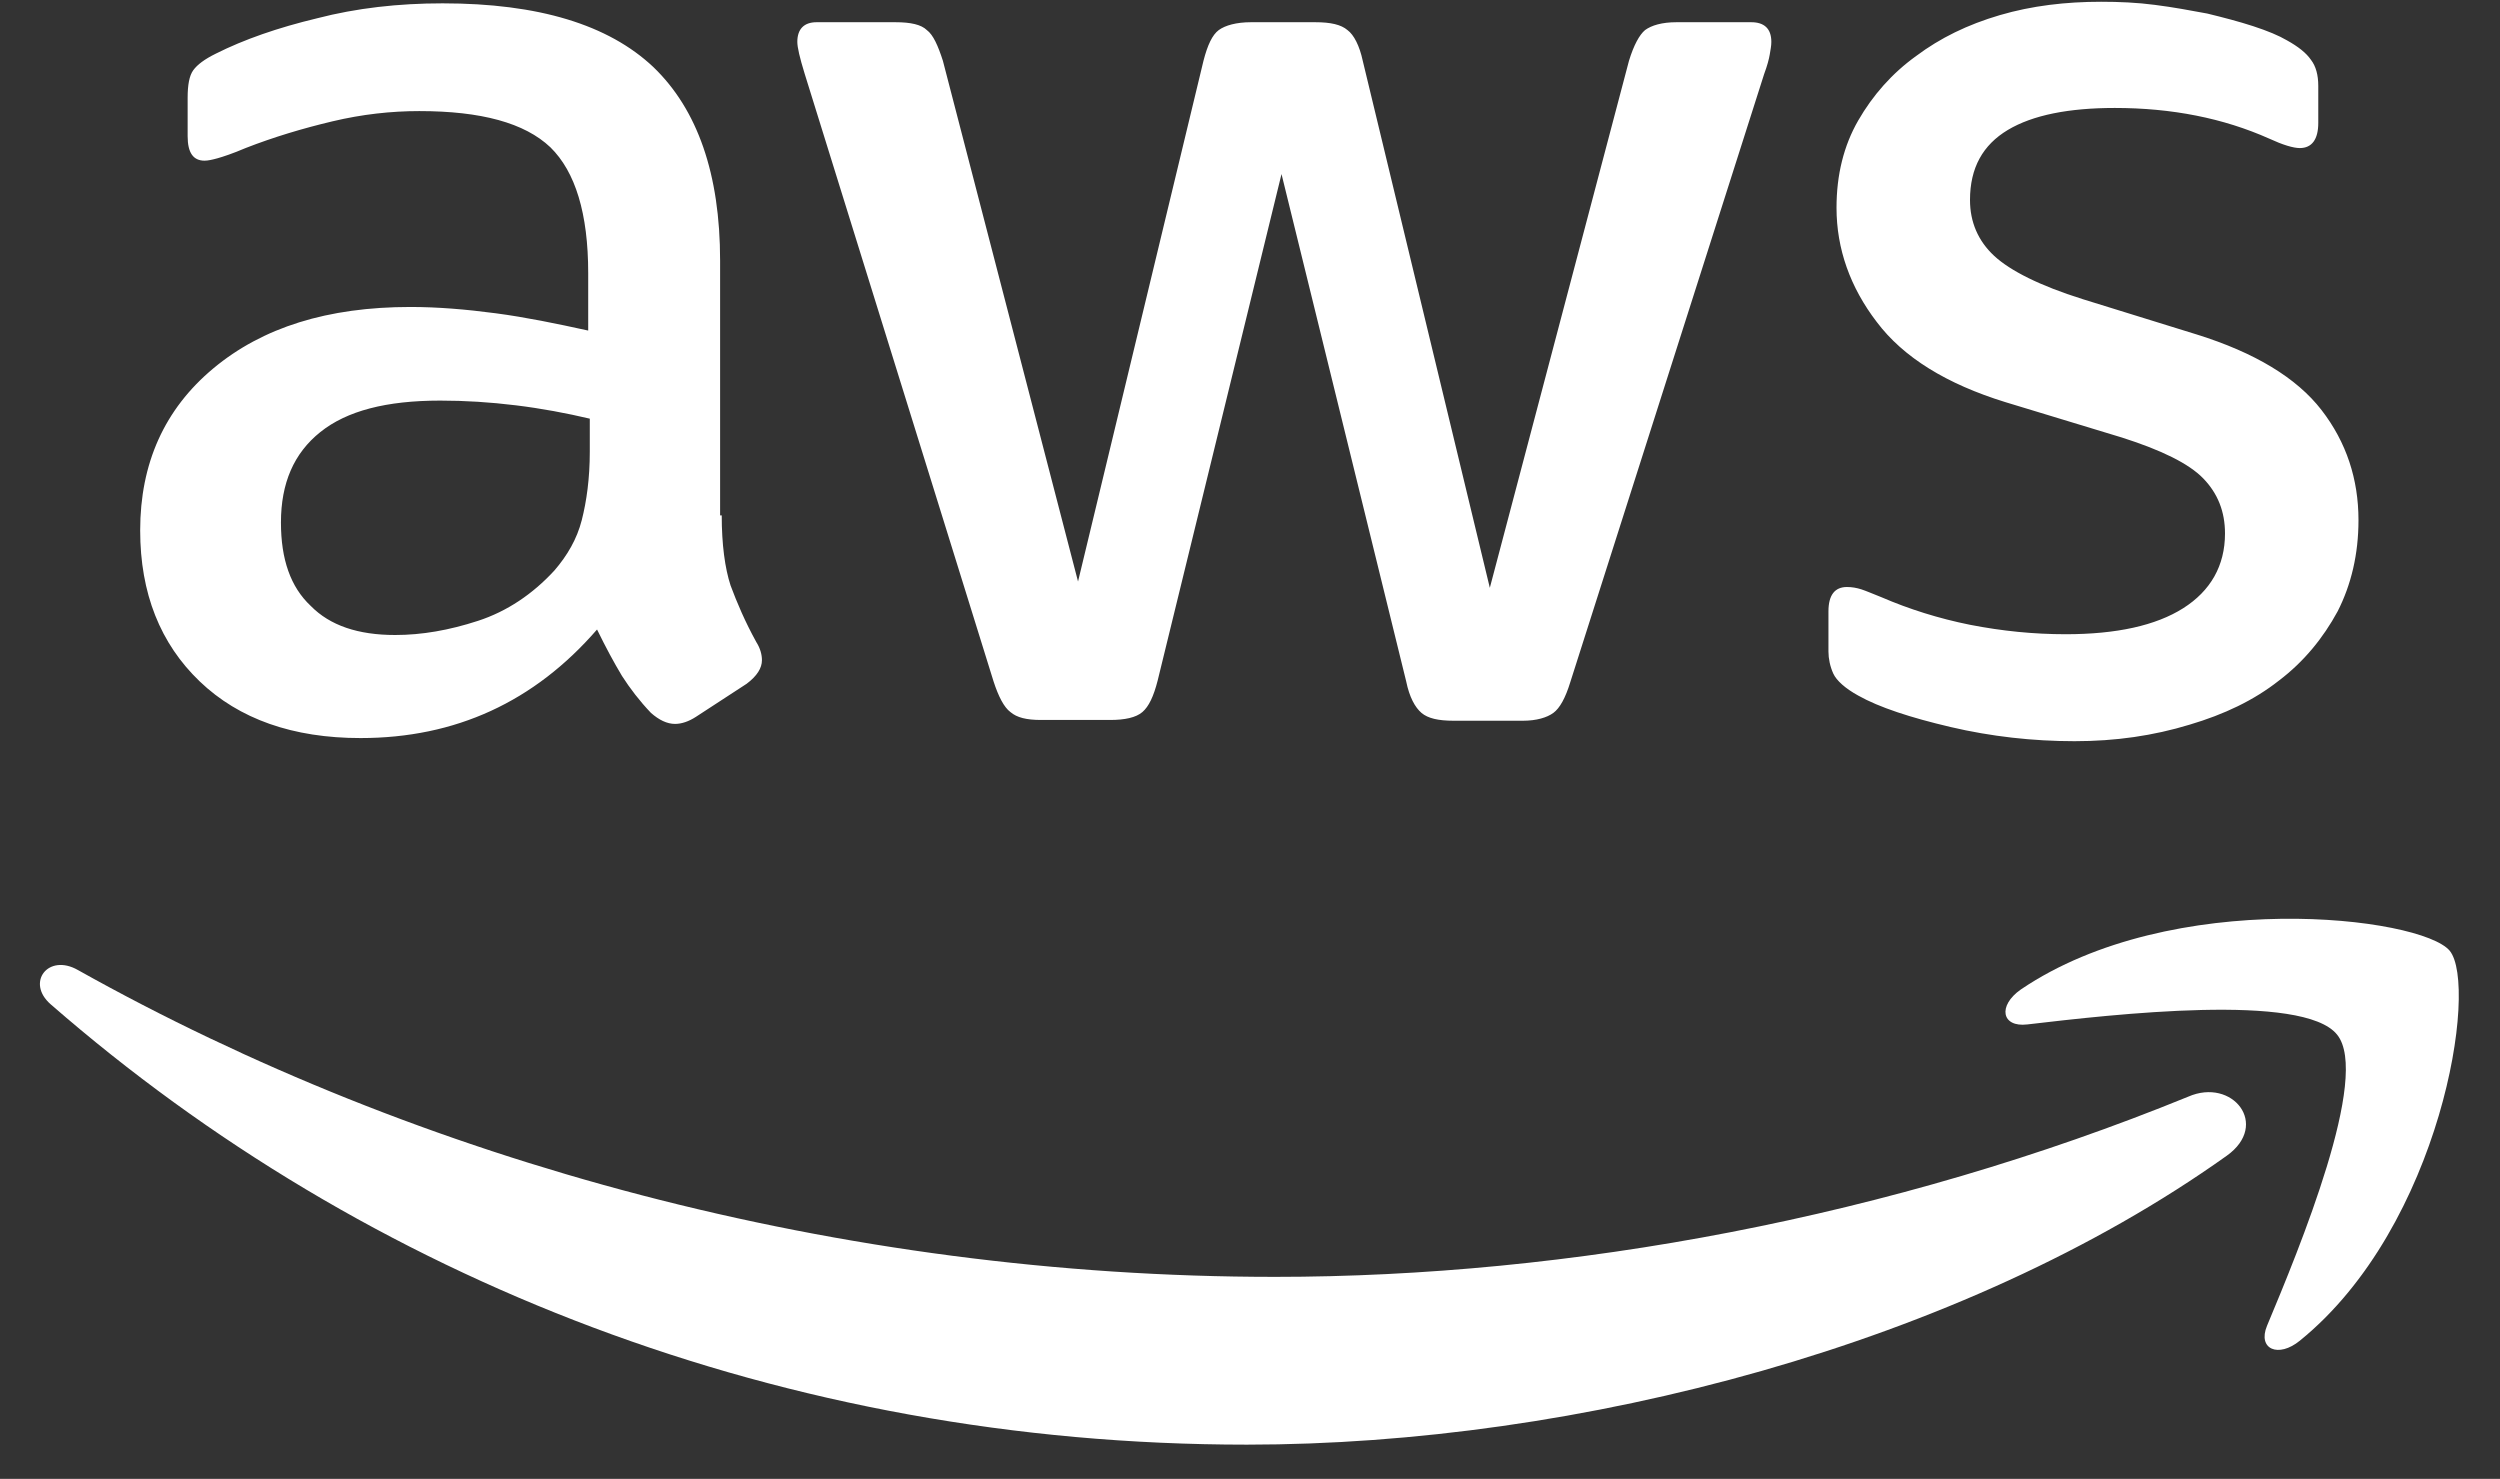 <?xml version="1.0" encoding="UTF-8"?>
<svg width="71px" height="42px" viewBox="0 0 71 42" version="1.1" xmlns="http://www.w3.org/2000/svg">
    <rect x="0" y="0" width="71" height="42" fill="#333333" stroke="none"/>
    <title>Amazon_Web_Services_Logo</title>
    <g id="Landingpage" stroke="none" stroke-width="1" fill="none" fill-rule="evenodd">
        <g id="Layout_Landingpage-SPECS" transform="translate(-1462, -706)" fill="#FFFFFF">
            <g id="Header" transform="translate(-2575, -291)">
                <g id="Header-Box" transform="translate(2894.981, 688.05)">
                    <g id="Comp_bar" transform="translate(51, 289.837)">
                        <g id="Amazon_Web_Services_Logo" transform="translate(1091.956, 19.163)">
                            <path d="M19.56,14.588 C19.56,15.415 19.651,16.085 19.811,16.577 C19.994,17.068 20.222,17.604 20.542,18.185 C20.656,18.364 20.702,18.543 20.702,18.699 C20.702,18.922 20.565,19.146 20.268,19.369 L18.829,20.307 C18.623,20.441 18.418,20.509 18.235,20.509 C18.006,20.509 17.778,20.397 17.55,20.196 C17.23,19.861 16.956,19.503 16.727,19.146 C16.499,18.766 16.27,18.341 16.019,17.828 C14.237,19.883 11.999,20.911 9.303,20.911 C7.385,20.911 5.854,20.374 4.735,19.302 C3.616,18.23 3.044,16.8 3.044,15.013 C3.044,13.114 3.73,11.572 5.123,10.411 C6.517,9.249 8.367,8.668 10.72,8.668 C11.496,8.668 12.296,8.735 13.141,8.847 C13.986,8.959 14.854,9.137 15.768,9.338 L15.768,7.707 C15.768,6.01 15.402,4.826 14.694,4.133 C13.963,3.44 12.73,3.105 10.971,3.105 C10.171,3.105 9.349,3.195 8.504,3.396 C7.659,3.597 6.836,3.843 6.037,4.155 C5.671,4.312 5.397,4.401 5.237,4.446 C5.077,4.49 4.963,4.513 4.872,4.513 C4.552,4.513 4.392,4.289 4.392,3.82 L4.392,2.726 C4.392,2.368 4.438,2.1 4.552,1.944 C4.666,1.787 4.872,1.631 5.192,1.474 C5.991,1.072 6.951,0.737 8.07,0.469 C9.189,0.179 10.377,0.045 11.633,0.045 C14.352,0.045 16.339,0.648 17.618,1.854 C18.874,3.061 19.514,4.893 19.514,7.35 L19.514,14.588 L19.56,14.588 Z M10.286,17.984 C11.039,17.984 11.816,17.85 12.638,17.582 C13.461,17.314 14.192,16.822 14.808,16.152 C15.174,15.728 15.448,15.259 15.585,14.722 C15.722,14.186 15.813,13.538 15.813,12.779 L15.813,11.84 C15.151,11.684 14.443,11.55 13.712,11.461 C12.981,11.371 12.273,11.327 11.565,11.327 C10.034,11.327 8.915,11.617 8.161,12.22 C7.407,12.823 7.042,13.672 7.042,14.789 C7.042,15.839 7.316,16.621 7.887,17.157 C8.435,17.716 9.235,17.984 10.286,17.984 Z M28.628,20.397 C28.217,20.397 27.943,20.33 27.76,20.173 C27.577,20.039 27.418,19.727 27.28,19.302 L21.912,2.033 C21.775,1.586 21.707,1.296 21.707,1.139 C21.707,0.782 21.89,0.581 22.255,0.581 L24.494,0.581 C24.928,0.581 25.225,0.648 25.385,0.804 C25.567,0.938 25.704,1.251 25.841,1.676 L29.679,16.465 L33.242,1.676 C33.357,1.229 33.494,0.938 33.676,0.804 C33.859,0.67 34.179,0.581 34.59,0.581 L36.418,0.581 C36.852,0.581 37.149,0.648 37.331,0.804 C37.514,0.938 37.674,1.251 37.765,1.676 L41.374,16.644 L45.326,1.676 C45.463,1.229 45.623,0.938 45.783,0.804 C45.966,0.67 46.263,0.581 46.674,0.581 L48.798,0.581 C49.164,0.581 49.369,0.76 49.369,1.139 C49.369,1.251 49.346,1.363 49.324,1.497 C49.301,1.631 49.255,1.81 49.164,2.055 L43.659,19.324 C43.522,19.771 43.362,20.062 43.179,20.196 C42.996,20.33 42.699,20.419 42.311,20.419 L40.346,20.419 C39.912,20.419 39.616,20.352 39.433,20.196 C39.25,20.039 39.09,19.749 38.999,19.302 L35.458,4.893 L31.94,19.28 C31.826,19.727 31.689,20.017 31.506,20.173 C31.324,20.33 31.004,20.397 30.593,20.397 L28.628,20.397 Z M57.981,21 C56.793,21 55.605,20.866 54.463,20.598 C53.321,20.33 52.43,20.039 51.836,19.704 C51.471,19.503 51.22,19.28 51.128,19.079 C51.037,18.878 50.991,18.654 50.991,18.453 L50.991,17.314 C50.991,16.845 51.174,16.621 51.517,16.621 C51.654,16.621 51.791,16.644 51.928,16.688 C52.065,16.733 52.27,16.822 52.499,16.912 C53.275,17.247 54.121,17.515 55.011,17.694 C55.925,17.872 56.816,17.962 57.73,17.962 C59.169,17.962 60.288,17.716 61.065,17.224 C61.841,16.733 62.253,16.018 62.253,15.102 C62.253,14.477 62.047,13.963 61.636,13.538 C61.225,13.114 60.448,12.734 59.329,12.377 L56.017,11.371 C54.349,10.857 53.116,10.098 52.362,9.093 C51.608,8.11 51.22,7.015 51.22,5.853 C51.22,4.915 51.425,4.088 51.836,3.373 C52.247,2.659 52.796,2.033 53.481,1.541 C54.166,1.028 54.943,0.648 55.857,0.38 C56.77,0.112 57.73,0 58.735,0 C59.237,0 59.763,0.022 60.265,0.089 C60.791,0.156 61.27,0.246 61.75,0.335 C62.207,0.447 62.641,0.559 63.052,0.693 C63.463,0.827 63.783,0.961 64.011,1.095 C64.331,1.273 64.56,1.452 64.697,1.653 C64.834,1.832 64.902,2.078 64.902,2.39 L64.902,3.44 C64.902,3.91 64.72,4.155 64.377,4.155 C64.194,4.155 63.897,4.066 63.509,3.887 C62.207,3.306 60.745,3.016 59.123,3.016 C57.821,3.016 56.793,3.217 56.085,3.641 C55.377,4.066 55.011,4.714 55.011,5.63 C55.011,6.255 55.24,6.791 55.697,7.216 C56.154,7.64 56.999,8.065 58.209,8.445 L61.453,9.45 C63.098,9.964 64.286,10.679 64.994,11.595 C65.702,12.511 66.044,13.561 66.044,14.722 C66.044,15.683 65.839,16.554 65.451,17.314 C65.039,18.073 64.491,18.744 63.783,19.28 C63.075,19.838 62.23,20.24 61.247,20.531 C60.22,20.844 59.146,21 57.981,21 Z" id="Shape" fill-rule="nonzero"></path>
                            <g id="Group" transform="translate(0.044, 26)">
                                <path d="M62.26,6.772 C54.743,12.132 43.822,14.978 34.431,14.978 C21.271,14.978 9.413,10.279 0.457,2.471 C-0.251,1.853 0.388,1.015 1.234,1.5 C10.921,6.926 22.871,10.213 35.231,10.213 C43.571,10.213 52.732,8.537 61.163,5.096 C62.42,4.544 63.494,5.89 62.26,6.772 Z" id="Path"></path>
                                <path d="M65.39,3.331 C64.43,2.14 59.038,2.757 56.594,3.044 C55.863,3.132 55.748,2.515 56.411,2.051 C60.706,-0.86 67.766,-0.022 68.589,0.949 C69.411,1.941 68.36,8.757 64.339,12.022 C63.722,12.529 63.128,12.265 63.402,11.603 C64.316,9.419 66.35,4.5 65.39,3.331 Z" id="Path"></path>
                            </g>
                        </g>
                    </g>
                </g>
            </g>
        </g>
    </g>
</svg>